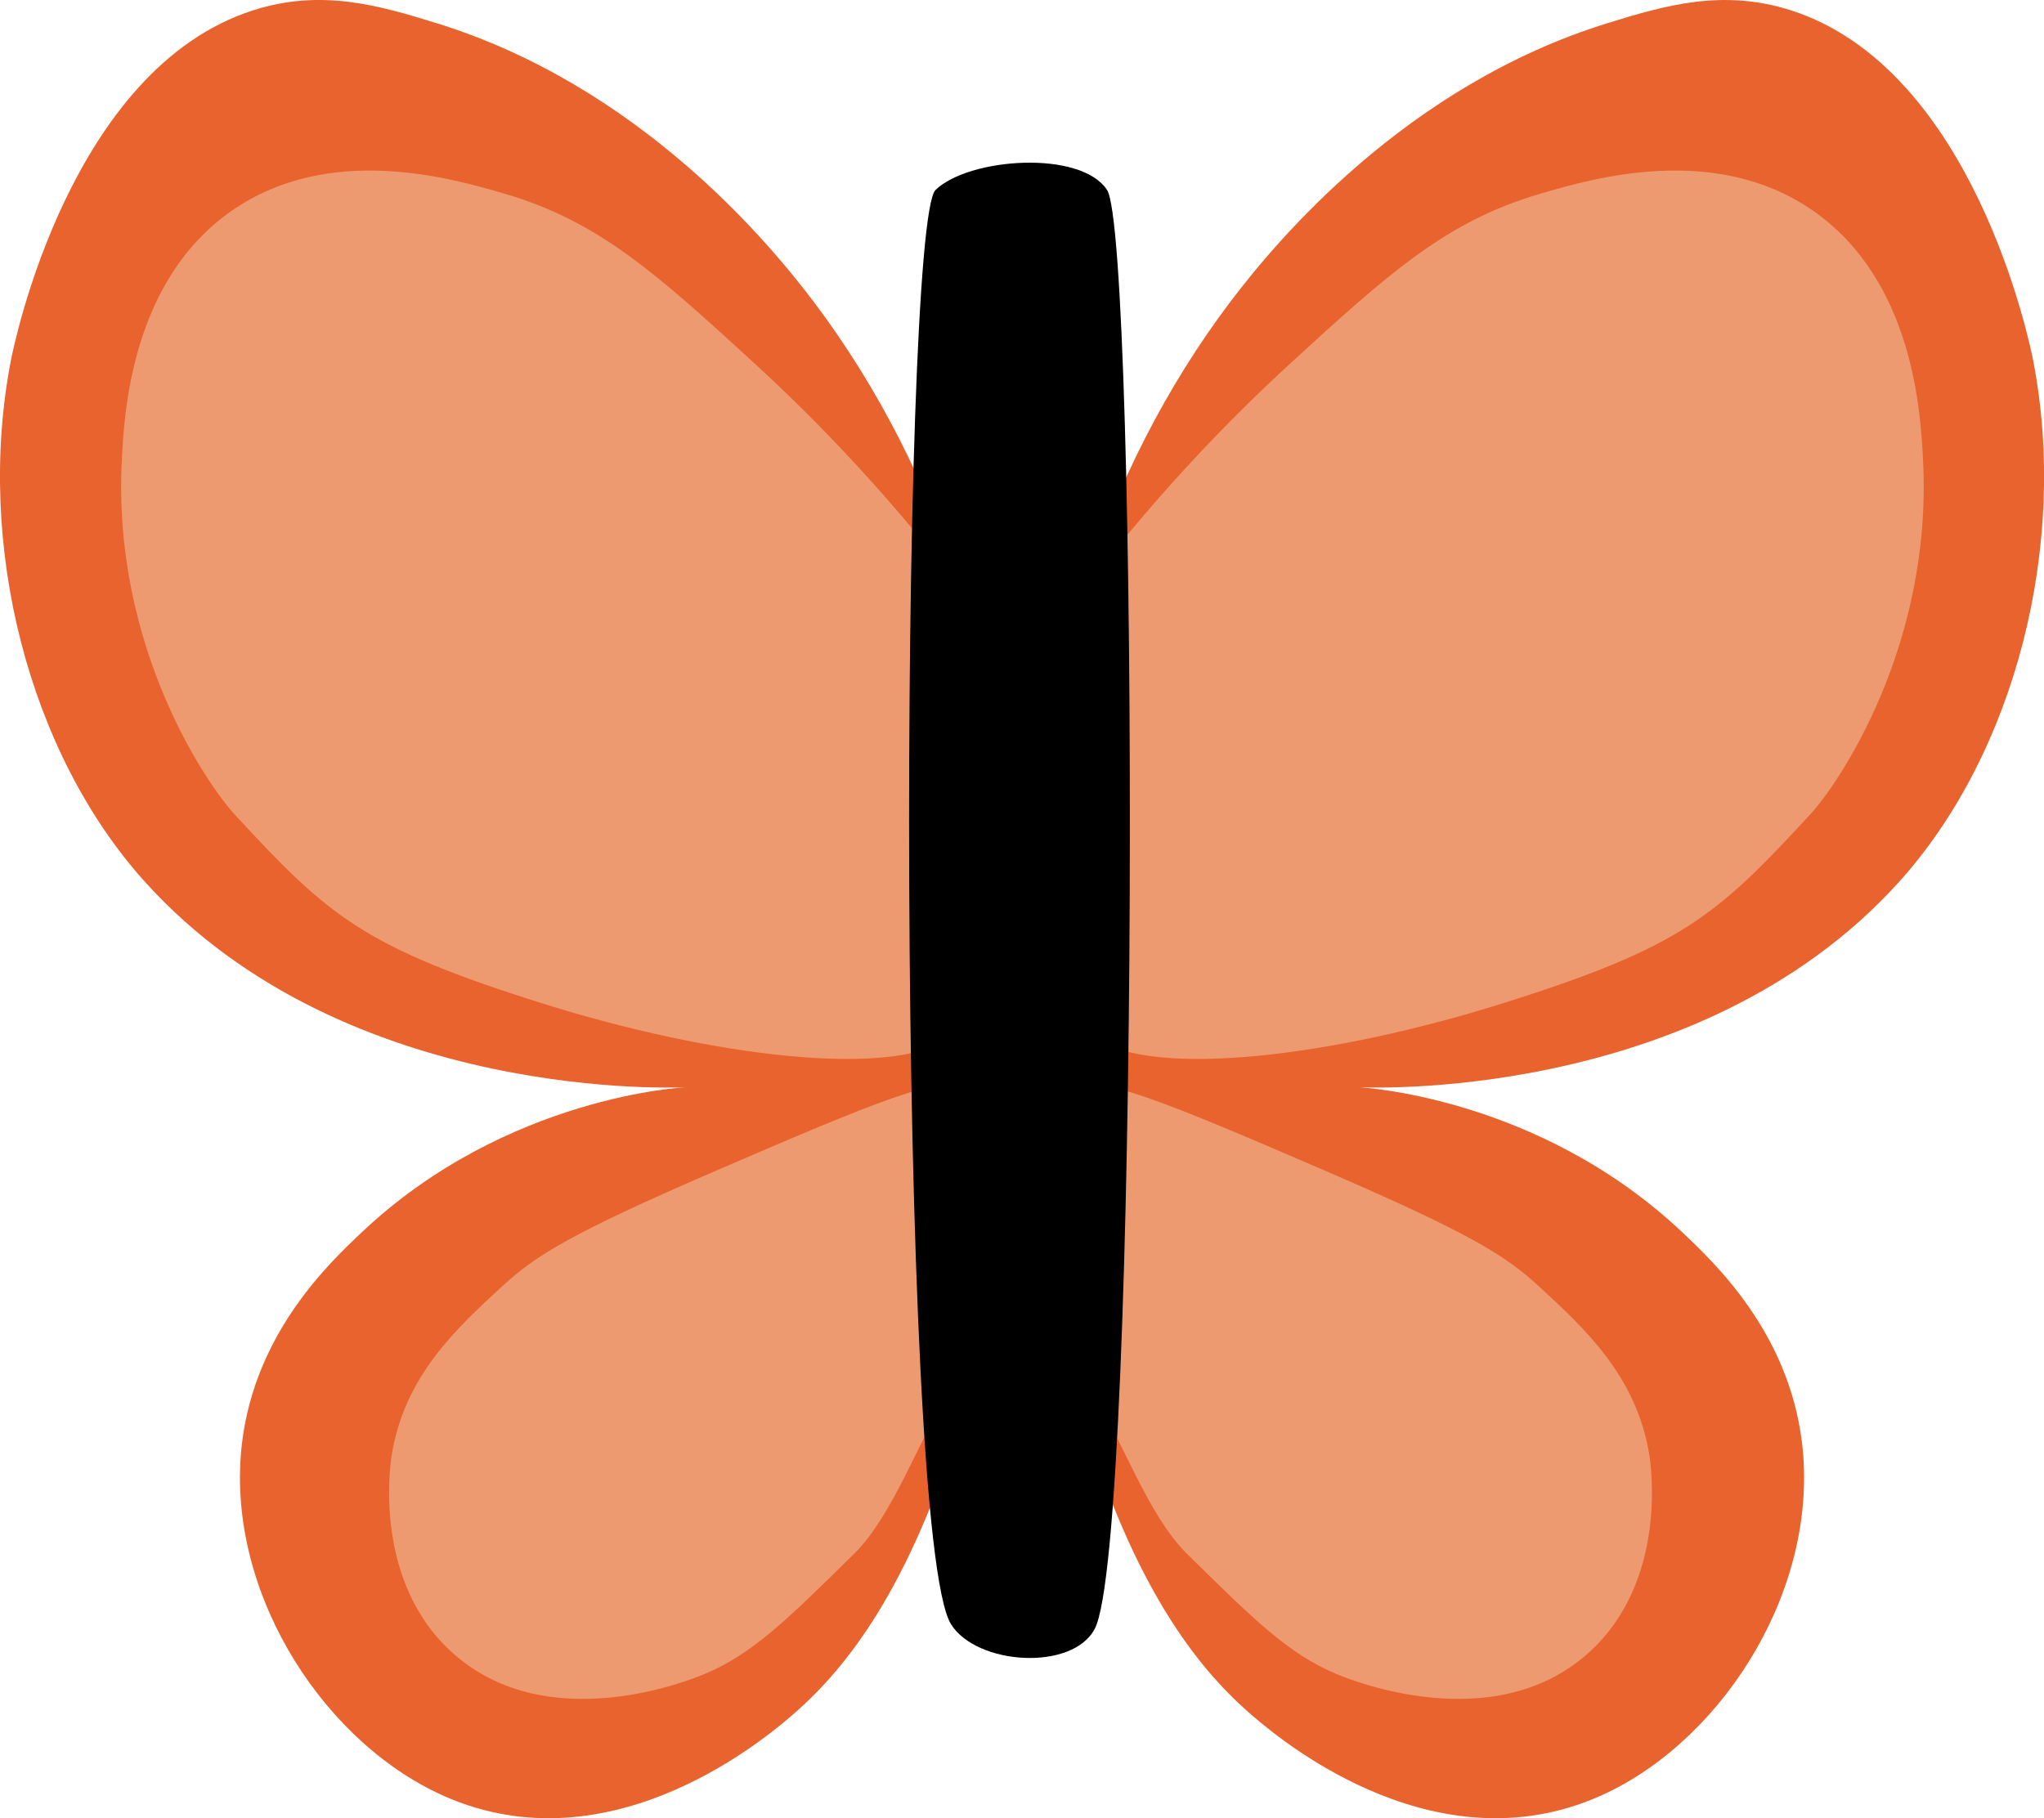 <?xml version="1.0" encoding="UTF-8"?>
<svg id="Layer_2" data-name="Layer 2" xmlns="http://www.w3.org/2000/svg" viewBox="0 0 333.33 296.57">
  <defs>
    <style>
      .cls-1, .cls-2, .cls-3 {
        stroke-width: 0px;
      }

      .cls-2 {
        fill: #ed9a70;
      }

      .cls-3 {
        fill: #e8632d;
      }
    </style>
  </defs>
  <g id="Layer_2-2" data-name="Layer 2">
    <path class="cls-3" d="m200.76,49.07c7.28-9.62,28.46-35.13,61.45-45.31,9.25-2.86,18.71-5.63,29.81-2.09,29.77,9.5,38.97,54.18,39.55,57.16,5.8,30.04-2.93,64.04-21.9,85.04-32.93,36.46-88.22,33.46-88.22,33.46,0,0,29.26,1.32,52.93,23.7,5.34,5.05,17.26,16.33,19.47,34.16,2.9,23.47-12.33,47.84-31.64,57.16-27.18,13.12-52.84-8.23-57.19-11.85-7.95-6.62-18.19-18.23-26.77-43.92-16.3-48.8-20.65-130.47,22.51-187.52Z"/>
    <path class="cls-3" d="m132.58,49.07c-7.28-9.62-28.46-35.13-61.45-45.31C61.88.9,52.42-1.88,41.32,1.67,11.55,11.17,2.35,55.84,1.77,58.83c-5.8,30.04,2.93,64.04,21.9,85.04,32.93,36.46,88.22,33.46,88.22,33.46,0,0-29.26,1.32-52.93,23.7-5.34,5.05-17.26,16.33-19.47,34.16-2.9,23.47,12.33,47.84,31.64,57.16,27.18,13.12,52.84-8.23,57.19-11.85,7.95-6.62,18.19-18.23,26.77-43.92,16.3-48.8,20.65-130.47-22.51-187.52Z"/>
    <path class="cls-2" d="m173.76,100.1c13.71-18.53,26.99-31.95,36.69-40.85,16.26-14.91,25.55-23.23,40.85-27.69,8.43-2.46,28.36-8.28,44.31,2.77,16.53,11.44,17.62,33.25,18,40.85,1.52,30.32-13.86,52.74-18.38,57.63-15.32,16.63-21.03,21.7-50.42,30.92-27.25,8.55-56.55,12.2-66.21,5.61-14.18-9.67-15.48-38.03-4.85-69.23Z"/>
    <path class="cls-2" d="m159.71,100.1c-13.71-18.53-26.99-31.95-36.69-40.85-16.26-14.91-25.55-23.23-40.85-27.69-8.43-2.46-28.36-8.28-44.31,2.77-16.53,11.44-17.62,33.25-18,40.85-1.52,30.32,13.86,52.74,18.38,57.63,15.32,16.63,21.03,21.7,50.42,30.92,27.25,8.55,56.55,12.2,66.21,5.61,14.18-9.67,15.48-38.03,4.85-69.23Z"/>
    <path class="cls-2" d="m153.91,228.78c-3.82,5.56-8.3,18.41-14.55,24.58-11.07,10.91-16.6,16.36-24.37,19.65-2.44,1.03-25.39,10.36-40.88-3.14-13.35-11.64-10.49-30.96-10.22-32.62,2.11-12.82,10.48-20.52,18.08-27.51,5.36-4.93,11-8.52,34.98-18.87,25.07-10.81,37.69-16.17,41.89-13.56,11.79,7.31,8.58,31.82-4.93,51.48Z"/>
    <path class="cls-2" d="m178.94,228.78c3.82,5.56,8.3,18.41,14.55,24.58,11.07,10.91,16.6,16.36,24.37,19.65,2.44,1.03,25.39,10.36,40.88-3.14,13.35-11.64,10.49-30.96,10.22-32.62-2.11-12.82-10.48-20.52-18.08-27.51-5.36-4.93-11-8.52-34.98-18.87-25.07-10.81-37.69-16.17-41.89-13.56-11.79,7.31-8.58,31.82,4.93,51.48Z"/>
    <path class="cls-1" d="m178.53,265.67c-3.63,6.94-19.24,5.94-23.43-.73-8.97-14.26-8.38-228.29-2.53-233.96,5.43-5.26,23.65-6.56,27.96,0,5.16,7.85,5.38,220.56-2,234.69Z"/>
  </g>
</svg>